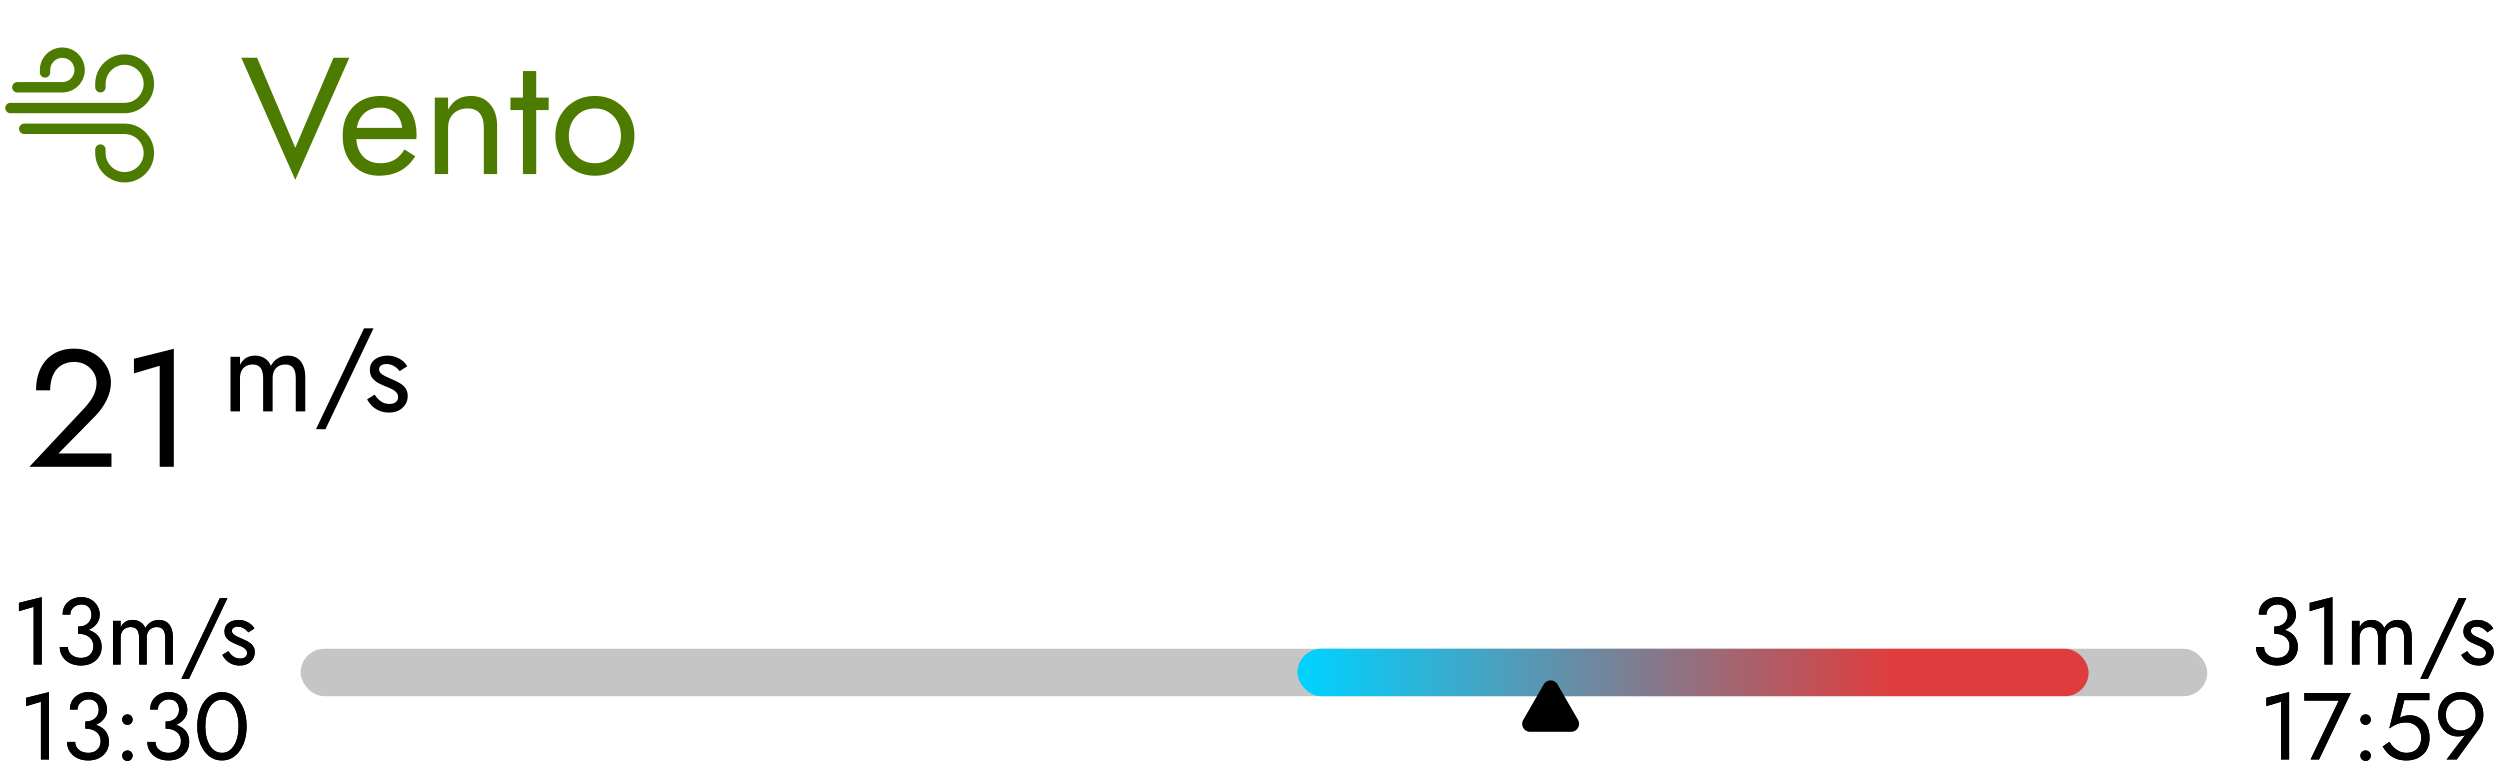 <svg width="316" height="98" viewBox="0 0 316 98" fill="none" xmlns="http://www.w3.org/2000/svg">
<rect x="38" y="82" width="241" height="6" rx="3" fill="black" fill-opacity="0.23"/>
<rect x="164" y="82" width="100" height="6" rx="3" fill="url(#paint0_linear_40_162)"/>
<path d="M195.134 86.5C195.519 85.833 196.481 85.833 196.866 86.5L199.464 91C199.849 91.667 199.368 92.5 198.598 92.5H193.402C192.632 92.5 192.151 91.667 192.536 91L195.134 86.5Z" fill="black"/>
<path d="M2.392 77.256V76.2L5.272 75.48V84H4.252V76.704L2.392 77.256ZM9.87 79.86V79.2C10.142 79.2 10.382 79.164 10.59 79.092C10.798 79.012 10.974 78.908 11.118 78.78C11.262 78.644 11.37 78.488 11.442 78.312C11.522 78.136 11.562 77.948 11.562 77.748C11.562 77.484 11.514 77.252 11.418 77.052C11.322 76.844 11.178 76.684 10.986 76.572C10.802 76.46 10.57 76.404 10.29 76.404C9.898 76.404 9.566 76.528 9.294 76.776C9.022 77.016 8.886 77.32 8.886 77.688H7.914C7.914 77.248 8.014 76.864 8.214 76.536C8.422 76.208 8.702 75.952 9.054 75.768C9.414 75.576 9.822 75.48 10.278 75.48C10.758 75.48 11.17 75.584 11.514 75.792C11.866 76 12.134 76.272 12.318 76.608C12.51 76.944 12.606 77.312 12.606 77.712C12.606 78.104 12.49 78.464 12.258 78.792C12.026 79.12 11.706 79.38 11.298 79.572C10.89 79.764 10.414 79.86 9.87 79.86ZM10.23 84.12C9.822 84.12 9.454 84.06 9.126 83.94C8.798 83.82 8.518 83.656 8.286 83.448C8.054 83.232 7.874 82.984 7.746 82.704C7.618 82.416 7.554 82.108 7.554 81.78H8.586C8.586 82.044 8.654 82.28 8.79 82.488C8.934 82.696 9.13 82.86 9.378 82.98C9.626 83.1 9.91 83.16 10.23 83.16C10.55 83.16 10.826 83.1 11.058 82.98C11.298 82.852 11.482 82.676 11.61 82.452C11.738 82.228 11.802 81.964 11.802 81.66C11.802 81.404 11.75 81.18 11.646 80.988C11.55 80.788 11.414 80.624 11.238 80.496C11.062 80.36 10.858 80.26 10.626 80.196C10.394 80.132 10.142 80.1 9.87 80.1V79.44C10.278 79.44 10.658 79.484 11.01 79.572C11.37 79.66 11.686 79.8 11.958 79.992C12.238 80.176 12.454 80.416 12.606 80.712C12.766 81.008 12.846 81.364 12.846 81.78C12.846 82.252 12.73 82.664 12.498 83.016C12.274 83.368 11.966 83.64 11.574 83.832C11.182 84.024 10.734 84.12 10.23 84.12ZM21.845 80.52V84H20.885V80.64C20.885 80.168 20.797 79.82 20.621 79.596C20.453 79.372 20.189 79.26 19.829 79.26C19.565 79.26 19.337 79.316 19.145 79.428C18.953 79.532 18.805 79.688 18.701 79.896C18.597 80.104 18.545 80.352 18.545 80.64V84H17.585V80.64C17.585 80.168 17.497 79.82 17.321 79.596C17.153 79.372 16.889 79.26 16.529 79.26C16.265 79.26 16.037 79.316 15.845 79.428C15.653 79.532 15.505 79.688 15.401 79.896C15.297 80.104 15.245 80.352 15.245 80.64V84H14.285V78.48H15.245V79.284C15.413 78.972 15.621 78.74 15.869 78.588C16.125 78.436 16.425 78.36 16.769 78.36C17.153 78.36 17.481 78.452 17.753 78.636C18.033 78.812 18.237 79.064 18.365 79.392C18.557 79.048 18.797 78.792 19.085 78.624C19.373 78.448 19.701 78.36 20.069 78.36C20.445 78.36 20.765 78.444 21.029 78.612C21.293 78.78 21.493 79.028 21.629 79.356C21.773 79.676 21.845 80.064 21.845 80.52ZM27.788 75.6H28.748L23.888 85.8H22.928L27.788 75.6ZM28.857 82.308C28.968 82.476 29.096 82.632 29.241 82.776C29.384 82.92 29.549 83.036 29.733 83.124C29.924 83.204 30.133 83.244 30.357 83.244C30.628 83.244 30.84 83.184 30.992 83.064C31.152 82.936 31.233 82.764 31.233 82.548C31.233 82.356 31.169 82.196 31.041 82.068C30.921 81.932 30.765 81.82 30.573 81.732C30.381 81.636 30.177 81.548 29.96 81.468C29.721 81.372 29.477 81.26 29.229 81.132C28.988 80.996 28.785 80.824 28.616 80.616C28.456 80.4 28.377 80.132 28.377 79.812C28.377 79.484 28.46 79.212 28.628 78.996C28.805 78.78 29.029 78.62 29.3 78.516C29.581 78.412 29.869 78.36 30.165 78.36C30.46 78.36 30.736 78.408 30.992 78.504C31.256 78.6 31.488 78.728 31.689 78.888C31.889 79.048 32.044 79.232 32.157 79.44L31.389 79.932C31.236 79.724 31.044 79.552 30.812 79.416C30.588 79.28 30.332 79.212 30.044 79.212C29.845 79.212 29.672 79.256 29.529 79.344C29.384 79.432 29.312 79.568 29.312 79.752C29.312 79.896 29.369 80.024 29.48 80.136C29.593 80.248 29.736 80.348 29.913 80.436C30.088 80.524 30.273 80.608 30.465 80.688C30.785 80.816 31.076 80.956 31.34 81.108C31.605 81.252 31.812 81.428 31.965 81.636C32.124 81.844 32.205 82.112 32.205 82.44C32.205 82.92 32.029 83.32 31.677 83.64C31.332 83.96 30.877 84.12 30.308 84.12C29.941 84.12 29.608 84.056 29.312 83.928C29.017 83.792 28.765 83.62 28.556 83.412C28.357 83.204 28.204 82.992 28.101 82.776L28.857 82.308ZM3.312 89.256V88.2L6.192 87.48V96H5.172V88.704L3.312 89.256ZM10.79 91.86V91.2C11.062 91.2 11.302 91.164 11.51 91.092C11.718 91.012 11.894 90.908 12.038 90.78C12.182 90.644 12.29 90.488 12.362 90.312C12.442 90.136 12.482 89.948 12.482 89.748C12.482 89.484 12.434 89.252 12.338 89.052C12.242 88.844 12.098 88.684 11.906 88.572C11.722 88.46 11.49 88.404 11.21 88.404C10.818 88.404 10.486 88.528 10.214 88.776C9.942 89.016 9.806 89.32 9.806 89.688H8.834C8.834 89.248 8.934 88.864 9.134 88.536C9.342 88.208 9.622 87.952 9.974 87.768C10.334 87.576 10.742 87.48 11.198 87.48C11.678 87.48 12.09 87.584 12.434 87.792C12.786 88 13.054 88.272 13.238 88.608C13.43 88.944 13.526 89.312 13.526 89.712C13.526 90.104 13.41 90.464 13.178 90.792C12.946 91.12 12.626 91.38 12.218 91.572C11.81 91.764 11.334 91.86 10.79 91.86ZM11.15 96.12C10.742 96.12 10.374 96.06 10.046 95.94C9.718 95.82 9.438 95.656 9.206 95.448C8.974 95.232 8.794 94.984 8.666 94.704C8.538 94.416 8.474 94.108 8.474 93.78H9.506C9.506 94.044 9.574 94.28 9.71 94.488C9.854 94.696 10.05 94.86 10.298 94.98C10.546 95.1 10.83 95.16 11.15 95.16C11.47 95.16 11.746 95.1 11.978 94.98C12.218 94.852 12.402 94.676 12.53 94.452C12.658 94.228 12.722 93.964 12.722 93.66C12.722 93.404 12.67 93.18 12.566 92.988C12.47 92.788 12.334 92.624 12.158 92.496C11.982 92.36 11.778 92.26 11.546 92.196C11.314 92.132 11.062 92.1 10.79 92.1V91.44C11.198 91.44 11.578 91.484 11.93 91.572C12.29 91.66 12.606 91.8 12.878 91.992C13.158 92.176 13.374 92.416 13.526 92.712C13.686 93.008 13.766 93.364 13.766 93.78C13.766 94.252 13.65 94.664 13.418 95.016C13.194 95.368 12.886 95.64 12.494 95.832C12.102 96.024 11.654 96.12 11.15 96.12ZM15.445 95.52C15.445 95.336 15.509 95.18 15.637 95.052C15.773 94.924 15.929 94.86 16.105 94.86C16.289 94.86 16.445 94.924 16.573 95.052C16.701 95.18 16.765 95.336 16.765 95.52C16.765 95.696 16.701 95.852 16.573 95.988C16.445 96.116 16.289 96.18 16.105 96.18C15.929 96.18 15.773 96.116 15.637 95.988C15.509 95.852 15.445 95.696 15.445 95.52ZM15.445 90.96C15.445 90.776 15.509 90.62 15.637 90.492C15.773 90.364 15.929 90.3 16.105 90.3C16.289 90.3 16.445 90.364 16.573 90.492C16.701 90.62 16.765 90.776 16.765 90.96C16.765 91.136 16.701 91.292 16.573 91.428C16.445 91.556 16.289 91.62 16.105 91.62C15.929 91.62 15.773 91.556 15.637 91.428C15.509 91.292 15.445 91.136 15.445 90.96ZM20.938 91.86V91.2C21.21 91.2 21.45 91.164 21.658 91.092C21.866 91.012 22.042 90.908 22.186 90.78C22.33 90.644 22.438 90.488 22.51 90.312C22.59 90.136 22.63 89.948 22.63 89.748C22.63 89.484 22.582 89.252 22.486 89.052C22.39 88.844 22.246 88.684 22.054 88.572C21.87 88.46 21.638 88.404 21.358 88.404C20.966 88.404 20.634 88.528 20.362 88.776C20.09 89.016 19.954 89.32 19.954 89.688H18.982C18.982 89.248 19.082 88.864 19.282 88.536C19.49 88.208 19.77 87.952 20.122 87.768C20.482 87.576 20.89 87.48 21.346 87.48C21.826 87.48 22.238 87.584 22.582 87.792C22.934 88 23.202 88.272 23.386 88.608C23.578 88.944 23.674 89.312 23.674 89.712C23.674 90.104 23.558 90.464 23.326 90.792C23.094 91.12 22.774 91.38 22.366 91.572C21.958 91.764 21.482 91.86 20.938 91.86ZM21.298 96.12C20.89 96.12 20.522 96.06 20.194 95.94C19.866 95.82 19.586 95.656 19.354 95.448C19.122 95.232 18.942 94.984 18.814 94.704C18.686 94.416 18.622 94.108 18.622 93.78H19.654C19.654 94.044 19.722 94.28 19.858 94.488C20.002 94.696 20.198 94.86 20.446 94.98C20.694 95.1 20.978 95.16 21.298 95.16C21.618 95.16 21.894 95.1 22.126 94.98C22.366 94.852 22.55 94.676 22.678 94.452C22.806 94.228 22.87 93.964 22.87 93.66C22.87 93.404 22.818 93.18 22.714 92.988C22.618 92.788 22.482 92.624 22.306 92.496C22.13 92.36 21.926 92.26 21.694 92.196C21.462 92.132 21.21 92.1 20.938 92.1V91.44C21.346 91.44 21.726 91.484 22.078 91.572C22.438 91.66 22.754 91.8 23.026 91.992C23.306 92.176 23.522 92.416 23.674 92.712C23.834 93.008 23.914 93.364 23.914 93.78C23.914 94.252 23.798 94.664 23.566 95.016C23.342 95.368 23.034 95.64 22.642 95.832C22.25 96.024 21.802 96.12 21.298 96.12ZM25.953 91.8C25.953 92.288 26.001 92.74 26.097 93.156C26.193 93.564 26.333 93.92 26.517 94.224C26.701 94.52 26.921 94.752 27.177 94.92C27.441 95.08 27.733 95.16 28.053 95.16C28.381 95.16 28.673 95.08 28.929 94.92C29.185 94.752 29.405 94.52 29.589 94.224C29.773 93.92 29.913 93.564 30.009 93.156C30.105 92.74 30.153 92.288 30.153 91.8C30.153 91.312 30.105 90.864 30.009 90.456C29.913 90.04 29.773 89.684 29.589 89.388C29.405 89.084 29.185 88.852 28.929 88.692C28.673 88.524 28.381 88.44 28.053 88.44C27.733 88.44 27.441 88.524 27.177 88.692C26.921 88.852 26.701 89.084 26.517 89.388C26.333 89.684 26.193 90.04 26.097 90.456C26.001 90.864 25.953 91.312 25.953 91.8ZM24.933 91.8C24.933 90.96 25.065 90.216 25.329 89.568C25.593 88.92 25.957 88.412 26.421 88.044C26.893 87.668 27.437 87.48 28.053 87.48C28.669 87.48 29.209 87.668 29.673 88.044C30.145 88.412 30.513 88.92 30.777 89.568C31.041 90.216 31.173 90.96 31.173 91.8C31.173 92.64 31.041 93.384 30.777 94.032C30.513 94.68 30.145 95.192 29.673 95.568C29.209 95.936 28.669 96.12 28.053 96.12C27.437 96.12 26.893 95.936 26.421 95.568C25.957 95.192 25.593 94.68 25.329 94.032C25.065 93.384 24.933 92.64 24.933 91.8Z" fill="black"/>
<path d="M287.468 79.86V79.2C287.74 79.2 287.98 79.164 288.188 79.092C288.396 79.012 288.572 78.908 288.716 78.78C288.86 78.644 288.968 78.488 289.04 78.312C289.12 78.136 289.16 77.948 289.16 77.748C289.16 77.484 289.112 77.252 289.016 77.052C288.92 76.844 288.776 76.684 288.584 76.572C288.4 76.46 288.168 76.404 287.888 76.404C287.496 76.404 287.164 76.528 286.892 76.776C286.62 77.016 286.484 77.32 286.484 77.688H285.512C285.512 77.248 285.612 76.864 285.812 76.536C286.02 76.208 286.3 75.952 286.652 75.768C287.012 75.576 287.42 75.48 287.876 75.48C288.356 75.48 288.768 75.584 289.112 75.792C289.464 76 289.732 76.272 289.916 76.608C290.108 76.944 290.204 77.312 290.204 77.712C290.204 78.104 290.088 78.464 289.856 78.792C289.624 79.12 289.304 79.38 288.896 79.572C288.488 79.764 288.012 79.86 287.468 79.86ZM287.828 84.12C287.42 84.12 287.052 84.06 286.724 83.94C286.396 83.82 286.116 83.656 285.884 83.448C285.652 83.232 285.472 82.984 285.344 82.704C285.216 82.416 285.152 82.108 285.152 81.78H286.184C286.184 82.044 286.252 82.28 286.388 82.488C286.532 82.696 286.728 82.86 286.976 82.98C287.224 83.1 287.508 83.16 287.828 83.16C288.148 83.16 288.424 83.1 288.656 82.98C288.896 82.852 289.08 82.676 289.208 82.452C289.336 82.228 289.4 81.964 289.4 81.66C289.4 81.404 289.348 81.18 289.244 80.988C289.148 80.788 289.012 80.624 288.836 80.496C288.66 80.36 288.456 80.26 288.224 80.196C287.992 80.132 287.74 80.1 287.468 80.1V79.44C287.876 79.44 288.256 79.484 288.608 79.572C288.968 79.66 289.284 79.8 289.556 79.992C289.836 80.176 290.052 80.416 290.204 80.712C290.364 81.008 290.444 81.364 290.444 81.78C290.444 82.252 290.328 82.664 290.096 83.016C289.872 83.368 289.564 83.64 289.172 83.832C288.78 84.024 288.332 84.12 287.828 84.12ZM291.942 77.256V76.2L294.822 75.48V84H293.802V76.704L291.942 77.256ZM304.845 80.52V84H303.885V80.64C303.885 80.168 303.797 79.82 303.621 79.596C303.453 79.372 303.189 79.26 302.829 79.26C302.565 79.26 302.337 79.316 302.145 79.428C301.953 79.532 301.805 79.688 301.701 79.896C301.597 80.104 301.545 80.352 301.545 80.64V84H300.585V80.64C300.585 80.168 300.497 79.82 300.321 79.596C300.153 79.372 299.889 79.26 299.529 79.26C299.265 79.26 299.037 79.316 298.845 79.428C298.653 79.532 298.505 79.688 298.401 79.896C298.297 80.104 298.245 80.352 298.245 80.64V84H297.285V78.48H298.245V79.284C298.413 78.972 298.621 78.74 298.869 78.588C299.125 78.436 299.425 78.36 299.769 78.36C300.153 78.36 300.481 78.452 300.753 78.636C301.033 78.812 301.237 79.064 301.365 79.392C301.557 79.048 301.797 78.792 302.085 78.624C302.373 78.448 302.701 78.36 303.069 78.36C303.445 78.36 303.765 78.444 304.029 78.612C304.293 78.78 304.493 79.028 304.629 79.356C304.773 79.676 304.845 80.064 304.845 80.52ZM310.788 75.6H311.748L306.888 85.8H305.928L310.788 75.6ZM311.857 82.308C311.969 82.476 312.097 82.632 312.241 82.776C312.385 82.92 312.549 83.036 312.733 83.124C312.925 83.204 313.133 83.244 313.357 83.244C313.629 83.244 313.841 83.184 313.993 83.064C314.153 82.936 314.233 82.764 314.233 82.548C314.233 82.356 314.169 82.196 314.041 82.068C313.921 81.932 313.765 81.82 313.573 81.732C313.381 81.636 313.177 81.548 312.961 81.468C312.721 81.372 312.477 81.26 312.229 81.132C311.989 80.996 311.785 80.824 311.617 80.616C311.457 80.4 311.377 80.132 311.377 79.812C311.377 79.484 311.461 79.212 311.629 78.996C311.805 78.78 312.029 78.62 312.301 78.516C312.581 78.412 312.869 78.36 313.165 78.36C313.461 78.36 313.737 78.408 313.993 78.504C314.257 78.6 314.489 78.728 314.689 78.888C314.889 79.048 315.045 79.232 315.157 79.44L314.389 79.932C314.237 79.724 314.045 79.552 313.813 79.416C313.589 79.28 313.333 79.212 313.045 79.212C312.845 79.212 312.673 79.256 312.529 79.344C312.385 79.432 312.313 79.568 312.313 79.752C312.313 79.896 312.369 80.024 312.481 80.136C312.593 80.248 312.737 80.348 312.913 80.436C313.089 80.524 313.273 80.608 313.465 80.688C313.785 80.816 314.077 80.956 314.341 81.108C314.605 81.252 314.813 81.428 314.965 81.636C315.125 81.844 315.205 82.112 315.205 82.44C315.205 82.92 315.029 83.32 314.677 83.64C314.333 83.96 313.877 84.12 313.309 84.12C312.941 84.12 312.609 84.056 312.313 83.928C312.017 83.792 311.765 83.62 311.557 83.412C311.357 83.204 311.205 82.992 311.101 82.776L311.857 82.308ZM286.464 89.256V88.2L289.344 87.48V96H288.324V88.704L286.464 89.256ZM291.266 88.56V87.6H297.146L293.126 96H292.058L295.622 88.56H291.266ZM298.351 95.52C298.351 95.336 298.415 95.18 298.543 95.052C298.679 94.924 298.835 94.86 299.011 94.86C299.195 94.86 299.351 94.924 299.479 95.052C299.607 95.18 299.671 95.336 299.671 95.52C299.671 95.696 299.607 95.852 299.479 95.988C299.351 96.116 299.195 96.18 299.011 96.18C298.835 96.18 298.679 96.116 298.543 95.988C298.415 95.852 298.351 95.696 298.351 95.52ZM298.351 90.96C298.351 90.776 298.415 90.62 298.543 90.492C298.679 90.364 298.835 90.3 299.011 90.3C299.195 90.3 299.351 90.364 299.479 90.492C299.607 90.62 299.671 90.776 299.671 90.96C299.671 91.136 299.607 91.292 299.479 91.428C299.351 91.556 299.195 91.62 299.011 91.62C298.835 91.62 298.679 91.556 298.543 91.428C298.415 91.292 298.351 91.136 298.351 90.96ZM307.097 93.24C307.097 93.72 307.021 94.14 306.869 94.5C306.717 94.86 306.505 95.16 306.233 95.4C305.961 95.64 305.649 95.82 305.297 95.94C304.945 96.06 304.565 96.12 304.157 96.12C303.645 96.12 303.197 96.04 302.813 95.88C302.437 95.72 302.113 95.508 301.841 95.244C301.577 94.972 301.353 94.676 301.169 94.356L302.033 93.768C302.161 94.008 302.329 94.236 302.537 94.452C302.753 94.66 303.001 94.832 303.281 94.968C303.561 95.096 303.853 95.16 304.157 95.16C304.557 95.16 304.897 95.08 305.177 94.92C305.457 94.76 305.669 94.536 305.813 94.248C305.965 93.96 306.041 93.624 306.041 93.24C306.041 92.856 305.957 92.52 305.789 92.232C305.629 91.944 305.405 91.72 305.117 91.56C304.837 91.4 304.517 91.32 304.157 91.32C303.893 91.32 303.649 91.344 303.425 91.392C303.209 91.432 302.989 91.508 302.765 91.62C302.549 91.724 302.297 91.876 302.009 92.076L303.113 87.6H307.073V88.5H303.905L303.341 90.72C303.541 90.616 303.745 90.54 303.953 90.492C304.169 90.436 304.381 90.408 304.589 90.408C305.069 90.408 305.497 90.528 305.873 90.768C306.257 91.008 306.557 91.34 306.773 91.764C306.989 92.188 307.097 92.68 307.097 93.24ZM312.922 90.36C312.922 89.976 312.838 89.64 312.67 89.352C312.51 89.056 312.286 88.824 311.998 88.656C311.718 88.488 311.398 88.404 311.038 88.404C310.678 88.404 310.354 88.488 310.066 88.656C309.786 88.824 309.562 89.056 309.394 89.352C309.234 89.64 309.154 89.976 309.154 90.36C309.154 90.744 309.234 91.084 309.394 91.38C309.562 91.676 309.786 91.912 310.066 92.088C310.354 92.256 310.678 92.34 311.038 92.34C311.398 92.34 311.718 92.256 311.998 92.088C312.286 91.912 312.51 91.676 312.67 91.38C312.838 91.084 312.922 90.744 312.922 90.36ZM310.534 96H309.25L311.878 92.532L311.95 92.592C311.79 92.792 311.602 92.924 311.386 92.988C311.178 93.052 310.938 93.084 310.666 93.084C310.322 93.084 309.998 93.016 309.694 92.88C309.398 92.744 309.134 92.552 308.902 92.304C308.678 92.056 308.502 91.768 308.374 91.44C308.246 91.104 308.182 90.744 308.182 90.36C308.182 89.784 308.306 89.28 308.554 88.848C308.81 88.416 309.154 88.08 309.586 87.84C310.018 87.6 310.502 87.48 311.038 87.48C311.582 87.48 312.066 87.6 312.49 87.84C312.922 88.08 313.262 88.416 313.51 88.848C313.766 89.28 313.894 89.784 313.894 90.36C313.894 90.704 313.846 91.024 313.75 91.32C313.654 91.616 313.526 91.876 313.366 92.1L310.534 96Z" fill="black"/>
<path d="M2.392 77.256V76.2L5.272 75.48V84H4.252V76.704L2.392 77.256ZM9.87 79.86V79.2C10.142 79.2 10.382 79.164 10.59 79.092C10.798 79.012 10.974 78.908 11.118 78.78C11.262 78.644 11.37 78.488 11.442 78.312C11.522 78.136 11.562 77.948 11.562 77.748C11.562 77.484 11.514 77.252 11.418 77.052C11.322 76.844 11.178 76.684 10.986 76.572C10.802 76.46 10.57 76.404 10.29 76.404C9.898 76.404 9.566 76.528 9.294 76.776C9.022 77.016 8.886 77.32 8.886 77.688H7.914C7.914 77.248 8.014 76.864 8.214 76.536C8.422 76.208 8.702 75.952 9.054 75.768C9.414 75.576 9.822 75.48 10.278 75.48C10.758 75.48 11.17 75.584 11.514 75.792C11.866 76 12.134 76.272 12.318 76.608C12.51 76.944 12.606 77.312 12.606 77.712C12.606 78.104 12.49 78.464 12.258 78.792C12.026 79.12 11.706 79.38 11.298 79.572C10.89 79.764 10.414 79.86 9.87 79.86ZM10.23 84.12C9.822 84.12 9.454 84.06 9.126 83.94C8.798 83.82 8.518 83.656 8.286 83.448C8.054 83.232 7.874 82.984 7.746 82.704C7.618 82.416 7.554 82.108 7.554 81.78H8.586C8.586 82.044 8.654 82.28 8.79 82.488C8.934 82.696 9.13 82.86 9.378 82.98C9.626 83.1 9.91 83.16 10.23 83.16C10.55 83.16 10.826 83.1 11.058 82.98C11.298 82.852 11.482 82.676 11.61 82.452C11.738 82.228 11.802 81.964 11.802 81.66C11.802 81.404 11.75 81.18 11.646 80.988C11.55 80.788 11.414 80.624 11.238 80.496C11.062 80.36 10.858 80.26 10.626 80.196C10.394 80.132 10.142 80.1 9.87 80.1V79.44C10.278 79.44 10.658 79.484 11.01 79.572C11.37 79.66 11.686 79.8 11.958 79.992C12.238 80.176 12.454 80.416 12.606 80.712C12.766 81.008 12.846 81.364 12.846 81.78C12.846 82.252 12.73 82.664 12.498 83.016C12.274 83.368 11.966 83.64 11.574 83.832C11.182 84.024 10.734 84.12 10.23 84.12ZM21.845 80.52V84H20.885V80.64C20.885 80.168 20.797 79.82 20.621 79.596C20.453 79.372 20.189 79.26 19.829 79.26C19.565 79.26 19.337 79.316 19.145 79.428C18.953 79.532 18.805 79.688 18.701 79.896C18.597 80.104 18.545 80.352 18.545 80.64V84H17.585V80.64C17.585 80.168 17.497 79.82 17.321 79.596C17.153 79.372 16.889 79.26 16.529 79.26C16.265 79.26 16.037 79.316 15.845 79.428C15.653 79.532 15.505 79.688 15.401 79.896C15.297 80.104 15.245 80.352 15.245 80.64V84H14.285V78.48H15.245V79.284C15.413 78.972 15.621 78.74 15.869 78.588C16.125 78.436 16.425 78.36 16.769 78.36C17.153 78.36 17.481 78.452 17.753 78.636C18.033 78.812 18.237 79.064 18.365 79.392C18.557 79.048 18.797 78.792 19.085 78.624C19.373 78.448 19.701 78.36 20.069 78.36C20.445 78.36 20.765 78.444 21.029 78.612C21.293 78.78 21.493 79.028 21.629 79.356C21.773 79.676 21.845 80.064 21.845 80.52ZM27.788 75.6H28.748L23.888 85.8H22.928L27.788 75.6ZM28.857 82.308C28.968 82.476 29.096 82.632 29.241 82.776C29.384 82.92 29.549 83.036 29.733 83.124C29.924 83.204 30.133 83.244 30.357 83.244C30.628 83.244 30.84 83.184 30.992 83.064C31.152 82.936 31.233 82.764 31.233 82.548C31.233 82.356 31.169 82.196 31.041 82.068C30.921 81.932 30.765 81.82 30.573 81.732C30.381 81.636 30.177 81.548 29.96 81.468C29.721 81.372 29.477 81.26 29.229 81.132C28.988 80.996 28.785 80.824 28.616 80.616C28.456 80.4 28.377 80.132 28.377 79.812C28.377 79.484 28.46 79.212 28.628 78.996C28.805 78.78 29.029 78.62 29.3 78.516C29.581 78.412 29.869 78.36 30.165 78.36C30.46 78.36 30.736 78.408 30.992 78.504C31.256 78.6 31.488 78.728 31.689 78.888C31.889 79.048 32.044 79.232 32.157 79.44L31.389 79.932C31.236 79.724 31.044 79.552 30.812 79.416C30.588 79.28 30.332 79.212 30.044 79.212C29.845 79.212 29.672 79.256 29.529 79.344C29.384 79.432 29.312 79.568 29.312 79.752C29.312 79.896 29.369 80.024 29.48 80.136C29.593 80.248 29.736 80.348 29.913 80.436C30.088 80.524 30.273 80.608 30.465 80.688C30.785 80.816 31.076 80.956 31.34 81.108C31.605 81.252 31.812 81.428 31.965 81.636C32.124 81.844 32.205 82.112 32.205 82.44C32.205 82.92 32.029 83.32 31.677 83.64C31.332 83.96 30.877 84.12 30.308 84.12C29.941 84.12 29.608 84.056 29.312 83.928C29.017 83.792 28.765 83.62 28.556 83.412C28.357 83.204 28.204 82.992 28.101 82.776L28.857 82.308ZM3.312 89.256V88.2L6.192 87.48V96H5.172V88.704L3.312 89.256ZM10.79 91.86V91.2C11.062 91.2 11.302 91.164 11.51 91.092C11.718 91.012 11.894 90.908 12.038 90.78C12.182 90.644 12.29 90.488 12.362 90.312C12.442 90.136 12.482 89.948 12.482 89.748C12.482 89.484 12.434 89.252 12.338 89.052C12.242 88.844 12.098 88.684 11.906 88.572C11.722 88.46 11.49 88.404 11.21 88.404C10.818 88.404 10.486 88.528 10.214 88.776C9.942 89.016 9.806 89.32 9.806 89.688H8.834C8.834 89.248 8.934 88.864 9.134 88.536C9.342 88.208 9.622 87.952 9.974 87.768C10.334 87.576 10.742 87.48 11.198 87.48C11.678 87.48 12.09 87.584 12.434 87.792C12.786 88 13.054 88.272 13.238 88.608C13.43 88.944 13.526 89.312 13.526 89.712C13.526 90.104 13.41 90.464 13.178 90.792C12.946 91.12 12.626 91.38 12.218 91.572C11.81 91.764 11.334 91.86 10.79 91.86ZM11.15 96.12C10.742 96.12 10.374 96.06 10.046 95.94C9.718 95.82 9.438 95.656 9.206 95.448C8.974 95.232 8.794 94.984 8.666 94.704C8.538 94.416 8.474 94.108 8.474 93.78H9.506C9.506 94.044 9.574 94.28 9.71 94.488C9.854 94.696 10.05 94.86 10.298 94.98C10.546 95.1 10.83 95.16 11.15 95.16C11.47 95.16 11.746 95.1 11.978 94.98C12.218 94.852 12.402 94.676 12.53 94.452C12.658 94.228 12.722 93.964 12.722 93.66C12.722 93.404 12.67 93.18 12.566 92.988C12.47 92.788 12.334 92.624 12.158 92.496C11.982 92.36 11.778 92.26 11.546 92.196C11.314 92.132 11.062 92.1 10.79 92.1V91.44C11.198 91.44 11.578 91.484 11.93 91.572C12.29 91.66 12.606 91.8 12.878 91.992C13.158 92.176 13.374 92.416 13.526 92.712C13.686 93.008 13.766 93.364 13.766 93.78C13.766 94.252 13.65 94.664 13.418 95.016C13.194 95.368 12.886 95.64 12.494 95.832C12.102 96.024 11.654 96.12 11.15 96.12ZM15.445 95.52C15.445 95.336 15.509 95.18 15.637 95.052C15.773 94.924 15.929 94.86 16.105 94.86C16.289 94.86 16.445 94.924 16.573 95.052C16.701 95.18 16.765 95.336 16.765 95.52C16.765 95.696 16.701 95.852 16.573 95.988C16.445 96.116 16.289 96.18 16.105 96.18C15.929 96.18 15.773 96.116 15.637 95.988C15.509 95.852 15.445 95.696 15.445 95.52ZM15.445 90.96C15.445 90.776 15.509 90.62 15.637 90.492C15.773 90.364 15.929 90.3 16.105 90.3C16.289 90.3 16.445 90.364 16.573 90.492C16.701 90.62 16.765 90.776 16.765 90.96C16.765 91.136 16.701 91.292 16.573 91.428C16.445 91.556 16.289 91.62 16.105 91.62C15.929 91.62 15.773 91.556 15.637 91.428C15.509 91.292 15.445 91.136 15.445 90.96ZM20.938 91.86V91.2C21.21 91.2 21.45 91.164 21.658 91.092C21.866 91.012 22.042 90.908 22.186 90.78C22.33 90.644 22.438 90.488 22.51 90.312C22.59 90.136 22.63 89.948 22.63 89.748C22.63 89.484 22.582 89.252 22.486 89.052C22.39 88.844 22.246 88.684 22.054 88.572C21.87 88.46 21.638 88.404 21.358 88.404C20.966 88.404 20.634 88.528 20.362 88.776C20.09 89.016 19.954 89.32 19.954 89.688H18.982C18.982 89.248 19.082 88.864 19.282 88.536C19.49 88.208 19.77 87.952 20.122 87.768C20.482 87.576 20.89 87.48 21.346 87.48C21.826 87.48 22.238 87.584 22.582 87.792C22.934 88 23.202 88.272 23.386 88.608C23.578 88.944 23.674 89.312 23.674 89.712C23.674 90.104 23.558 90.464 23.326 90.792C23.094 91.12 22.774 91.38 22.366 91.572C21.958 91.764 21.482 91.86 20.938 91.86ZM21.298 96.12C20.89 96.12 20.522 96.06 20.194 95.94C19.866 95.82 19.586 95.656 19.354 95.448C19.122 95.232 18.942 94.984 18.814 94.704C18.686 94.416 18.622 94.108 18.622 93.78H19.654C19.654 94.044 19.722 94.28 19.858 94.488C20.002 94.696 20.198 94.86 20.446 94.98C20.694 95.1 20.978 95.16 21.298 95.16C21.618 95.16 21.894 95.1 22.126 94.98C22.366 94.852 22.55 94.676 22.678 94.452C22.806 94.228 22.87 93.964 22.87 93.66C22.87 93.404 22.818 93.18 22.714 92.988C22.618 92.788 22.482 92.624 22.306 92.496C22.13 92.36 21.926 92.26 21.694 92.196C21.462 92.132 21.21 92.1 20.938 92.1V91.44C21.346 91.44 21.726 91.484 22.078 91.572C22.438 91.66 22.754 91.8 23.026 91.992C23.306 92.176 23.522 92.416 23.674 92.712C23.834 93.008 23.914 93.364 23.914 93.78C23.914 94.252 23.798 94.664 23.566 95.016C23.342 95.368 23.034 95.64 22.642 95.832C22.25 96.024 21.802 96.12 21.298 96.12ZM25.953 91.8C25.953 92.288 26.001 92.74 26.097 93.156C26.193 93.564 26.333 93.92 26.517 94.224C26.701 94.52 26.921 94.752 27.177 94.92C27.441 95.08 27.733 95.16 28.053 95.16C28.381 95.16 28.673 95.08 28.929 94.92C29.185 94.752 29.405 94.52 29.589 94.224C29.773 93.92 29.913 93.564 30.009 93.156C30.105 92.74 30.153 92.288 30.153 91.8C30.153 91.312 30.105 90.864 30.009 90.456C29.913 90.04 29.773 89.684 29.589 89.388C29.405 89.084 29.185 88.852 28.929 88.692C28.673 88.524 28.381 88.44 28.053 88.44C27.733 88.44 27.441 88.524 27.177 88.692C26.921 88.852 26.701 89.084 26.517 89.388C26.333 89.684 26.193 90.04 26.097 90.456C26.001 90.864 25.953 91.312 25.953 91.8ZM24.933 91.8C24.933 90.96 25.065 90.216 25.329 89.568C25.593 88.92 25.957 88.412 26.421 88.044C26.893 87.668 27.437 87.48 28.053 87.48C28.669 87.48 29.209 87.668 29.673 88.044C30.145 88.412 30.513 88.92 30.777 89.568C31.041 90.216 31.173 90.96 31.173 91.8C31.173 92.64 31.041 93.384 30.777 94.032C30.513 94.68 30.145 95.192 29.673 95.568C29.209 95.936 28.669 96.12 28.053 96.12C27.437 96.12 26.893 95.936 26.421 95.568C25.957 95.192 25.593 94.68 25.329 94.032C25.065 93.384 24.933 92.64 24.933 91.8Z" fill="black"/>
<path d="M287.468 79.86V79.2C287.74 79.2 287.98 79.164 288.188 79.092C288.396 79.012 288.572 78.908 288.716 78.78C288.86 78.644 288.968 78.488 289.04 78.312C289.12 78.136 289.16 77.948 289.16 77.748C289.16 77.484 289.112 77.252 289.016 77.052C288.92 76.844 288.776 76.684 288.584 76.572C288.4 76.46 288.168 76.404 287.888 76.404C287.496 76.404 287.164 76.528 286.892 76.776C286.62 77.016 286.484 77.32 286.484 77.688H285.512C285.512 77.248 285.612 76.864 285.812 76.536C286.02 76.208 286.3 75.952 286.652 75.768C287.012 75.576 287.42 75.48 287.876 75.48C288.356 75.48 288.768 75.584 289.112 75.792C289.464 76 289.732 76.272 289.916 76.608C290.108 76.944 290.204 77.312 290.204 77.712C290.204 78.104 290.088 78.464 289.856 78.792C289.624 79.12 289.304 79.38 288.896 79.572C288.488 79.764 288.012 79.86 287.468 79.86ZM287.828 84.12C287.42 84.12 287.052 84.06 286.724 83.94C286.396 83.82 286.116 83.656 285.884 83.448C285.652 83.232 285.472 82.984 285.344 82.704C285.216 82.416 285.152 82.108 285.152 81.78H286.184C286.184 82.044 286.252 82.28 286.388 82.488C286.532 82.696 286.728 82.86 286.976 82.98C287.224 83.1 287.508 83.16 287.828 83.16C288.148 83.16 288.424 83.1 288.656 82.98C288.896 82.852 289.08 82.676 289.208 82.452C289.336 82.228 289.4 81.964 289.4 81.66C289.4 81.404 289.348 81.18 289.244 80.988C289.148 80.788 289.012 80.624 288.836 80.496C288.66 80.36 288.456 80.26 288.224 80.196C287.992 80.132 287.74 80.1 287.468 80.1V79.44C287.876 79.44 288.256 79.484 288.608 79.572C288.968 79.66 289.284 79.8 289.556 79.992C289.836 80.176 290.052 80.416 290.204 80.712C290.364 81.008 290.444 81.364 290.444 81.78C290.444 82.252 290.328 82.664 290.096 83.016C289.872 83.368 289.564 83.64 289.172 83.832C288.78 84.024 288.332 84.12 287.828 84.12ZM291.942 77.256V76.2L294.822 75.48V84H293.802V76.704L291.942 77.256ZM304.845 80.52V84H303.885V80.64C303.885 80.168 303.797 79.82 303.621 79.596C303.453 79.372 303.189 79.26 302.829 79.26C302.565 79.26 302.337 79.316 302.145 79.428C301.953 79.532 301.805 79.688 301.701 79.896C301.597 80.104 301.545 80.352 301.545 80.64V84H300.585V80.64C300.585 80.168 300.497 79.82 300.321 79.596C300.153 79.372 299.889 79.26 299.529 79.26C299.265 79.26 299.037 79.316 298.845 79.428C298.653 79.532 298.505 79.688 298.401 79.896C298.297 80.104 298.245 80.352 298.245 80.64V84H297.285V78.48H298.245V79.284C298.413 78.972 298.621 78.74 298.869 78.588C299.125 78.436 299.425 78.36 299.769 78.36C300.153 78.36 300.481 78.452 300.753 78.636C301.033 78.812 301.237 79.064 301.365 79.392C301.557 79.048 301.797 78.792 302.085 78.624C302.373 78.448 302.701 78.36 303.069 78.36C303.445 78.36 303.765 78.444 304.029 78.612C304.293 78.78 304.493 79.028 304.629 79.356C304.773 79.676 304.845 80.064 304.845 80.52ZM310.788 75.6H311.748L306.888 85.8H305.928L310.788 75.6ZM311.857 82.308C311.969 82.476 312.097 82.632 312.241 82.776C312.385 82.92 312.549 83.036 312.733 83.124C312.925 83.204 313.133 83.244 313.357 83.244C313.629 83.244 313.841 83.184 313.993 83.064C314.153 82.936 314.233 82.764 314.233 82.548C314.233 82.356 314.169 82.196 314.041 82.068C313.921 81.932 313.765 81.82 313.573 81.732C313.381 81.636 313.177 81.548 312.961 81.468C312.721 81.372 312.477 81.26 312.229 81.132C311.989 80.996 311.785 80.824 311.617 80.616C311.457 80.4 311.377 80.132 311.377 79.812C311.377 79.484 311.461 79.212 311.629 78.996C311.805 78.78 312.029 78.62 312.301 78.516C312.581 78.412 312.869 78.36 313.165 78.36C313.461 78.36 313.737 78.408 313.993 78.504C314.257 78.6 314.489 78.728 314.689 78.888C314.889 79.048 315.045 79.232 315.157 79.44L314.389 79.932C314.237 79.724 314.045 79.552 313.813 79.416C313.589 79.28 313.333 79.212 313.045 79.212C312.845 79.212 312.673 79.256 312.529 79.344C312.385 79.432 312.313 79.568 312.313 79.752C312.313 79.896 312.369 80.024 312.481 80.136C312.593 80.248 312.737 80.348 312.913 80.436C313.089 80.524 313.273 80.608 313.465 80.688C313.785 80.816 314.077 80.956 314.341 81.108C314.605 81.252 314.813 81.428 314.965 81.636C315.125 81.844 315.205 82.112 315.205 82.44C315.205 82.92 315.029 83.32 314.677 83.64C314.333 83.96 313.877 84.12 313.309 84.12C312.941 84.12 312.609 84.056 312.313 83.928C312.017 83.792 311.765 83.62 311.557 83.412C311.357 83.204 311.205 82.992 311.101 82.776L311.857 82.308ZM286.464 89.256V88.2L289.344 87.48V96H288.324V88.704L286.464 89.256ZM291.266 88.56V87.6H297.146L293.126 96H292.058L295.622 88.56H291.266ZM298.351 95.52C298.351 95.336 298.415 95.18 298.543 95.052C298.679 94.924 298.835 94.86 299.011 94.86C299.195 94.86 299.351 94.924 299.479 95.052C299.607 95.18 299.671 95.336 299.671 95.52C299.671 95.696 299.607 95.852 299.479 95.988C299.351 96.116 299.195 96.18 299.011 96.18C298.835 96.18 298.679 96.116 298.543 95.988C298.415 95.852 298.351 95.696 298.351 95.52ZM298.351 90.96C298.351 90.776 298.415 90.62 298.543 90.492C298.679 90.364 298.835 90.3 299.011 90.3C299.195 90.3 299.351 90.364 299.479 90.492C299.607 90.62 299.671 90.776 299.671 90.96C299.671 91.136 299.607 91.292 299.479 91.428C299.351 91.556 299.195 91.62 299.011 91.62C298.835 91.62 298.679 91.556 298.543 91.428C298.415 91.292 298.351 91.136 298.351 90.96ZM307.097 93.24C307.097 93.72 307.021 94.14 306.869 94.5C306.717 94.86 306.505 95.16 306.233 95.4C305.961 95.64 305.649 95.82 305.297 95.94C304.945 96.06 304.565 96.12 304.157 96.12C303.645 96.12 303.197 96.04 302.813 95.88C302.437 95.72 302.113 95.508 301.841 95.244C301.577 94.972 301.353 94.676 301.169 94.356L302.033 93.768C302.161 94.008 302.329 94.236 302.537 94.452C302.753 94.66 303.001 94.832 303.281 94.968C303.561 95.096 303.853 95.16 304.157 95.16C304.557 95.16 304.897 95.08 305.177 94.92C305.457 94.76 305.669 94.536 305.813 94.248C305.965 93.96 306.041 93.624 306.041 93.24C306.041 92.856 305.957 92.52 305.789 92.232C305.629 91.944 305.405 91.72 305.117 91.56C304.837 91.4 304.517 91.32 304.157 91.32C303.893 91.32 303.649 91.344 303.425 91.392C303.209 91.432 302.989 91.508 302.765 91.62C302.549 91.724 302.297 91.876 302.009 92.076L303.113 87.6H307.073V88.5H303.905L303.341 90.72C303.541 90.616 303.745 90.54 303.953 90.492C304.169 90.436 304.381 90.408 304.589 90.408C305.069 90.408 305.497 90.528 305.873 90.768C306.257 91.008 306.557 91.34 306.773 91.764C306.989 92.188 307.097 92.68 307.097 93.24ZM312.922 90.36C312.922 89.976 312.838 89.64 312.67 89.352C312.51 89.056 312.286 88.824 311.998 88.656C311.718 88.488 311.398 88.404 311.038 88.404C310.678 88.404 310.354 88.488 310.066 88.656C309.786 88.824 309.562 89.056 309.394 89.352C309.234 89.64 309.154 89.976 309.154 90.36C309.154 90.744 309.234 91.084 309.394 91.38C309.562 91.676 309.786 91.912 310.066 92.088C310.354 92.256 310.678 92.34 311.038 92.34C311.398 92.34 311.718 92.256 311.998 92.088C312.286 91.912 312.51 91.676 312.67 91.38C312.838 91.084 312.922 90.744 312.922 90.36ZM310.534 96H309.25L311.878 92.532L311.95 92.592C311.79 92.792 311.602 92.924 311.386 92.988C311.178 93.052 310.938 93.084 310.666 93.084C310.322 93.084 309.998 93.016 309.694 92.88C309.398 92.744 309.134 92.552 308.902 92.304C308.678 92.056 308.502 91.768 308.374 91.44C308.246 91.104 308.182 90.744 308.182 90.36C308.182 89.784 308.306 89.28 308.554 88.848C308.81 88.416 309.154 88.08 309.586 87.84C310.018 87.6 310.502 87.48 311.038 87.48C311.582 87.48 312.066 87.6 312.49 87.84C312.922 88.08 313.262 88.416 313.51 88.848C313.766 89.28 313.894 89.784 313.894 90.36C313.894 90.704 313.846 91.024 313.75 91.32C313.654 91.616 313.526 91.876 313.366 92.1L310.534 96Z" fill="black"/>
<path d="M38.585 47.65V52H37.385V47.8C37.385 47.21 37.275 46.775 37.055 46.495C36.845 46.215 36.515 46.075 36.065 46.075C35.735 46.075 35.45 46.145 35.21 46.285C34.97 46.415 34.785 46.61 34.655 46.87C34.525 47.13 34.46 47.44 34.46 47.8V52H33.26V47.8C33.26 47.21 33.15 46.775 32.93 46.495C32.72 46.215 32.39 46.075 31.94 46.075C31.61 46.075 31.325 46.145 31.085 46.285C30.845 46.415 30.66 46.61 30.53 46.87C30.4 47.13 30.335 47.44 30.335 47.8V52H29.135V45.1H30.335V46.105C30.545 45.715 30.805 45.425 31.115 45.235C31.435 45.045 31.81 44.95 32.24 44.95C32.72 44.95 33.13 45.065 33.47 45.295C33.82 45.515 34.075 45.83 34.235 46.24C34.475 45.81 34.775 45.49 35.135 45.28C35.495 45.06 35.905 44.95 36.365 44.95C36.835 44.95 37.235 45.055 37.565 45.265C37.895 45.475 38.145 45.785 38.315 46.195C38.495 46.595 38.585 47.08 38.585 47.65ZM46.014 41.5H47.214L41.139 54.25H39.939L46.014 41.5ZM47.35 49.885C47.49 50.095 47.65 50.29 47.83 50.47C48.01 50.65 48.215 50.795 48.445 50.905C48.685 51.005 48.945 51.055 49.225 51.055C49.565 51.055 49.83 50.98 50.02 50.83C50.22 50.67 50.32 50.455 50.32 50.185C50.32 49.945 50.24 49.745 50.08 49.585C49.93 49.415 49.735 49.275 49.495 49.165C49.255 49.045 49 48.935 48.73 48.835C48.43 48.715 48.125 48.575 47.815 48.415C47.515 48.245 47.26 48.03 47.05 47.77C46.85 47.5 46.75 47.165 46.75 46.765C46.75 46.355 46.855 46.015 47.065 45.745C47.285 45.475 47.565 45.275 47.905 45.145C48.255 45.015 48.615 44.95 48.985 44.95C49.355 44.95 49.7 45.01 50.02 45.13C50.35 45.25 50.64 45.41 50.89 45.61C51.14 45.81 51.335 46.04 51.475 46.3L50.515 46.915C50.325 46.655 50.085 46.44 49.795 46.27C49.515 46.1 49.195 46.015 48.835 46.015C48.585 46.015 48.37 46.07 48.19 46.18C48.01 46.29 47.92 46.46 47.92 46.69C47.92 46.87 47.99 47.03 48.13 47.17C48.27 47.31 48.45 47.435 48.67 47.545C48.89 47.655 49.12 47.76 49.36 47.86C49.76 48.02 50.125 48.195 50.455 48.385C50.785 48.565 51.045 48.785 51.235 49.045C51.435 49.305 51.535 49.64 51.535 50.05C51.535 50.65 51.315 51.15 50.875 51.55C50.445 51.95 49.875 52.15 49.165 52.15C48.705 52.15 48.29 52.07 47.92 51.91C47.55 51.74 47.235 51.525 46.975 51.265C46.725 51.005 46.535 50.74 46.405 50.47L47.35 49.885Z" fill="black"/>
<path d="M3.715 59L10.666 51.587C10.988 51.237 11.261 50.894 11.485 50.558C11.723 50.208 11.898 49.858 12.01 49.508C12.136 49.144 12.199 48.766 12.199 48.374C12.199 48.052 12.136 47.737 12.01 47.429C11.884 47.121 11.695 46.841 11.443 46.589C11.205 46.337 10.911 46.134 10.561 45.98C10.211 45.826 9.812 45.749 9.364 45.749C8.734 45.749 8.188 45.896 7.726 46.19C7.278 46.47 6.935 46.883 6.697 47.429C6.459 47.961 6.34 48.598 6.34 49.34H4.555C4.555 48.29 4.744 47.373 5.122 46.589C5.5 45.791 6.046 45.175 6.76 44.741C7.488 44.293 8.356 44.069 9.364 44.069C10.176 44.069 10.876 44.209 11.464 44.489C12.052 44.755 12.535 45.105 12.913 45.539C13.291 45.959 13.571 46.414 13.753 46.904C13.935 47.394 14.026 47.863 14.026 48.311C14.026 49.067 13.844 49.816 13.48 50.558C13.116 51.3 12.647 51.965 12.073 52.553L7.39 57.32H14.089V59H3.715ZM16.931 47.198V45.35L21.971 44.09V59H20.186V46.232L16.931 47.198Z" fill="black"/>
<path fill-rule="evenodd" clip-rule="evenodd" d="M5.036 8.844C5.036 8.281 5.202 7.731 5.515 7.264C5.827 6.796 6.271 6.432 6.791 6.216C7.311 6.001 7.882 5.945 8.434 6.055C8.986 6.164 9.492 6.435 9.89 6.833C10.288 7.231 10.559 7.737 10.668 8.289C10.778 8.841 10.722 9.412 10.507 9.932C10.291 10.452 9.927 10.896 9.459 11.208C8.992 11.521 8.442 11.688 7.879 11.688H2.192C2.018 11.688 1.851 11.618 1.728 11.495C1.605 11.372 1.536 11.205 1.536 11.031C1.536 10.857 1.605 10.69 1.728 10.567C1.851 10.444 2.018 10.375 2.192 10.375H7.879C8.182 10.375 8.478 10.285 8.73 10.117C8.982 9.949 9.178 9.71 9.294 9.43C9.41 9.15 9.44 8.842 9.381 8.545C9.322 8.248 9.176 7.975 8.962 7.761C8.748 7.547 8.475 7.401 8.178 7.342C7.881 7.283 7.573 7.313 7.293 7.429C7.013 7.545 6.774 7.741 6.606 7.993C6.438 8.245 6.348 8.541 6.348 8.844V9.156C6.348 9.33 6.279 9.497 6.156 9.62C6.033 9.743 5.866 9.812 5.692 9.812C5.518 9.812 5.351 9.743 5.228 9.62C5.105 9.497 5.036 9.33 5.036 9.156V8.844ZM12.036 10.594C12.036 9.858 12.254 9.139 12.662 8.528C13.071 7.916 13.652 7.44 14.331 7.158C15.011 6.877 15.758 6.803 16.48 6.946C17.201 7.09 17.864 7.444 18.384 7.964C18.904 8.484 19.258 9.147 19.402 9.868C19.545 10.59 19.471 11.337 19.19 12.017C18.909 12.696 18.432 13.277 17.82 13.686C17.209 14.094 16.49 14.312 15.754 14.312H1.317C1.143 14.312 0.976 14.243 0.853 14.12C0.73 13.997 0.661 13.83 0.661 13.656C0.661 13.482 0.73 13.315 0.853 13.192C0.976 13.069 1.143 13 1.317 13H15.754C16.23 13 16.695 12.859 17.091 12.595C17.487 12.33 17.795 11.954 17.977 11.515C18.16 11.075 18.207 10.591 18.114 10.124C18.021 9.658 17.792 9.229 17.456 8.892C17.119 8.556 16.691 8.327 16.224 8.234C15.757 8.141 15.273 8.189 14.833 8.371C14.394 8.553 14.018 8.861 13.754 9.257C13.489 9.653 13.348 10.118 13.348 10.594V11.031C13.348 11.205 13.279 11.372 13.156 11.495C13.033 11.618 12.866 11.688 12.692 11.688C12.518 11.688 12.351 11.618 12.228 11.495C12.105 11.372 12.036 11.205 12.036 11.031V10.594ZM2.411 16.281C2.411 16.107 2.48 15.94 2.603 15.817C2.726 15.694 2.893 15.625 3.067 15.625H15.754C16.49 15.625 17.209 15.843 17.82 16.252C18.432 16.66 18.909 17.241 19.19 17.921C19.471 18.6 19.545 19.348 19.402 20.069C19.258 20.791 18.904 21.453 18.384 21.973C17.864 22.493 17.201 22.848 16.48 22.991C15.758 23.134 15.011 23.061 14.331 22.779C13.652 22.498 13.071 22.021 12.662 21.41C12.254 20.798 12.036 20.079 12.036 19.344V18.906C12.036 18.732 12.105 18.565 12.228 18.442C12.351 18.319 12.518 18.25 12.692 18.25C12.866 18.25 13.033 18.319 13.156 18.442C13.279 18.565 13.348 18.732 13.348 18.906V19.344C13.348 19.82 13.489 20.285 13.754 20.681C14.018 21.076 14.394 21.385 14.833 21.567C15.273 21.749 15.757 21.797 16.224 21.704C16.691 21.611 17.119 21.382 17.456 21.045C17.792 20.709 18.021 20.28 18.114 19.813C18.207 19.346 18.16 18.863 17.977 18.423C17.795 17.983 17.487 17.607 17.091 17.343C16.695 17.079 16.23 16.938 15.754 16.938H3.067C2.893 16.938 2.726 16.868 2.603 16.745C2.48 16.622 2.411 16.455 2.411 16.281Z" fill="#4C7B00"/>
<path d="M37.325 18.682L42.155 7.3H44.15L37.325 22.735L30.5 7.3H32.495L37.325 18.682ZM47.889 22.21C46.993 22.21 46.196 22 45.495 21.58C44.809 21.146 44.27 20.551 43.879 19.795C43.501 19.039 43.312 18.164 43.312 17.17C43.312 16.162 43.508 15.28 43.9 14.524C44.306 13.768 44.865 13.18 45.58 12.76C46.307 12.34 47.148 12.13 48.099 12.13C49.051 12.13 49.864 12.333 50.535 12.739C51.221 13.131 51.746 13.698 52.111 14.44C52.474 15.182 52.657 16.064 52.657 17.086C52.657 17.184 52.65 17.289 52.636 17.401C52.636 17.499 52.636 17.562 52.636 17.59H44.383V16.162H51.312L50.641 17.128C50.682 17.058 50.724 16.953 50.767 16.813C50.809 16.659 50.83 16.533 50.83 16.435C50.83 15.861 50.711 15.364 50.472 14.944C50.248 14.524 49.934 14.195 49.528 13.957C49.121 13.719 48.645 13.6 48.099 13.6C47.456 13.6 46.903 13.74 46.441 14.02C45.992 14.286 45.642 14.678 45.391 15.196C45.153 15.7 45.026 16.323 45.013 17.065C45.013 17.821 45.132 18.465 45.37 18.997C45.608 19.529 45.958 19.935 46.419 20.215C46.882 20.495 47.441 20.635 48.099 20.635C48.758 20.635 49.339 20.495 49.843 20.215C50.346 19.921 50.773 19.48 51.123 18.892L52.489 19.753C51.984 20.565 51.347 21.181 50.578 21.601C49.822 22.007 48.925 22.21 47.889 22.21ZM61.154 16.12C61.154 15.322 60.979 14.72 60.629 14.314C60.279 13.908 59.768 13.705 59.096 13.705C58.606 13.705 58.172 13.81 57.794 14.02C57.43 14.216 57.143 14.496 56.933 14.86C56.737 15.224 56.639 15.644 56.639 16.12V22H54.959V12.34H56.639V13.852C56.961 13.264 57.36 12.83 57.836 12.55C58.326 12.27 58.886 12.13 59.516 12.13C60.538 12.13 61.343 12.473 61.931 13.159C62.533 13.831 62.834 14.748 62.834 15.91V22H61.154V16.12ZM64.522 12.34H69.352V13.915H64.522V12.34ZM66.097 8.98H67.777V22H66.097V8.98ZM70.197 17.17C70.197 16.19 70.414 15.322 70.848 14.566C71.296 13.81 71.898 13.215 72.654 12.781C73.41 12.347 74.257 12.13 75.195 12.13C76.147 12.13 76.994 12.347 77.736 12.781C78.492 13.215 79.087 13.81 79.521 14.566C79.969 15.322 80.193 16.19 80.193 17.17C80.193 18.136 79.969 19.004 79.521 19.774C79.087 20.53 78.492 21.125 77.736 21.559C76.994 21.993 76.147 22.21 75.195 22.21C74.257 22.21 73.41 21.993 72.654 21.559C71.898 21.125 71.296 20.53 70.848 19.774C70.414 19.004 70.197 18.136 70.197 17.17ZM71.898 17.17C71.898 17.842 72.038 18.437 72.318 18.955C72.612 19.473 73.004 19.886 73.494 20.194C73.998 20.488 74.565 20.635 75.195 20.635C75.825 20.635 76.385 20.488 76.875 20.194C77.379 19.886 77.771 19.473 78.051 18.955C78.345 18.437 78.492 17.842 78.492 17.17C78.492 16.498 78.345 15.903 78.051 15.385C77.771 14.853 77.379 14.44 76.875 14.146C76.385 13.852 75.825 13.705 75.195 13.705C74.565 13.705 73.998 13.852 73.494 14.146C73.004 14.44 72.612 14.853 72.318 15.385C72.038 15.903 71.898 16.498 71.898 17.17Z" fill="#4C7B00"/>
<defs>
<linearGradient id="paint0_linear_40_162" x1="165" y1="86" x2="239" y2="86" gradientUnits="userSpaceOnUse">
<stop stop-color="#00D1FF"/>
<stop offset="1" stop-color="#DF3D3D"/>
</linearGradient>
</defs>
</svg>
